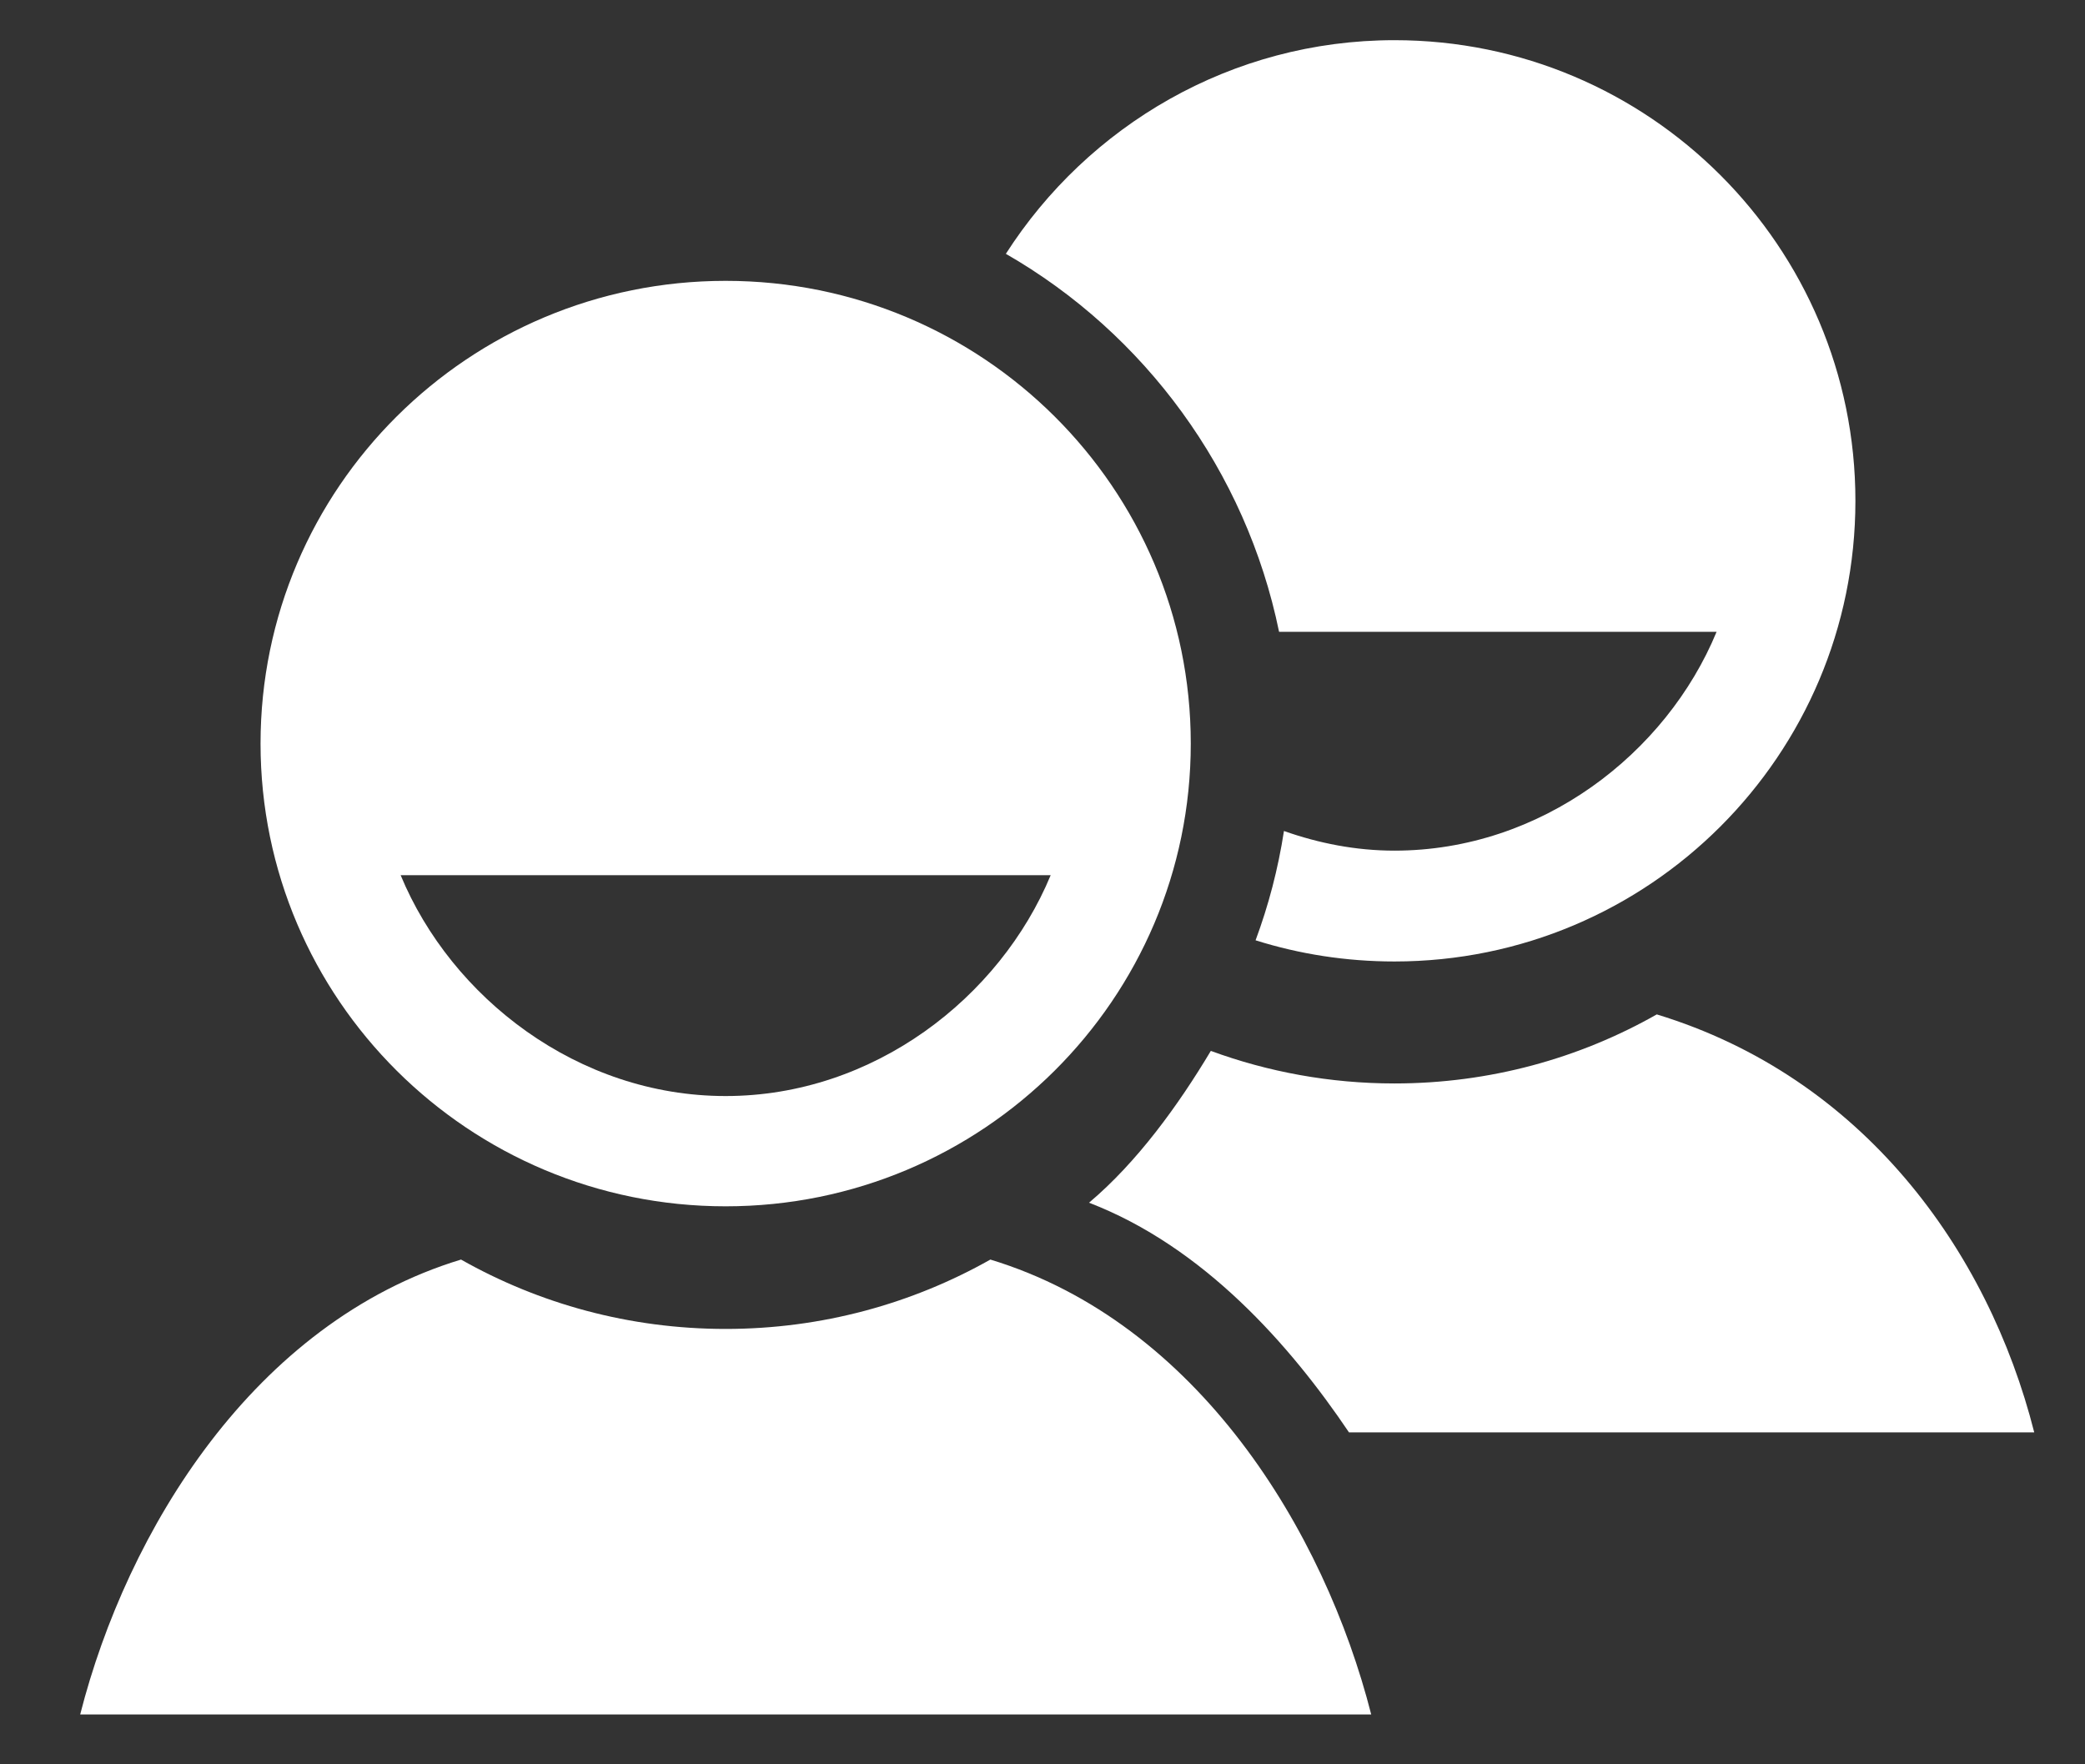 <svg width="26" height="22" viewBox="0 0 26 22" fill="none" xmlns="http://www.w3.org/2000/svg">
<rect x="0" y="0" width="26" height="22" fill="#333333" stroke="none"/>
<path fill-rule="evenodd" clip-rule="evenodd" d="M12.35 15.706C11.376 16.256 10.249 16.571 9.049 16.571C7.849 16.571 6.723 16.257 5.749 15.706C3.166 16.49 1.583 19.089 1 21.378H17.099C16.516 19.089 14.933 16.49 12.35 15.706Z" fill="white"/>
<path fill-rule="evenodd" clip-rule="evenodd" d="M9.049 3.502C5.846 3.502 3.249 6.085 3.249 9.272C3.249 12.458 5.846 15.042 9.049 15.042C12.252 15.042 14.849 12.458 14.849 9.272C14.849 6.085 12.252 3.502 9.049 3.502ZM9.049 13.667C7.205 13.667 5.629 12.44 4.996 10.913H13.102C12.469 12.44 10.893 13.667 9.049 13.667Z" fill="white"/>
<path fill-rule="evenodd" clip-rule="evenodd" d="M16.822 17.861H25.367C24.79 15.582 23.221 13.429 20.66 12.649C19.695 13.197 18.578 13.51 17.389 13.51C16.584 13.51 15.813 13.366 15.099 13.104C14.695 13.78 14.18 14.492 13.58 14.997C15.011 15.547 16.091 16.776 16.822 17.861Z" fill="white"/>
<path fill-rule="evenodd" clip-rule="evenodd" d="M15.95 7.878H21.406C20.779 9.398 19.216 10.607 17.389 10.607C16.907 10.607 16.444 10.515 16.011 10.362C15.938 10.835 15.819 11.289 15.657 11.725C16.203 11.897 16.785 11.989 17.389 11.989C20.563 11.989 23.137 9.417 23.137 6.245C23.137 3.073 20.563 0.501 17.389 0.501C15.353 0.501 13.565 1.57 12.543 3.165C14.27 4.156 15.538 5.871 15.95 7.878Z" fill="white"/>
</svg>
